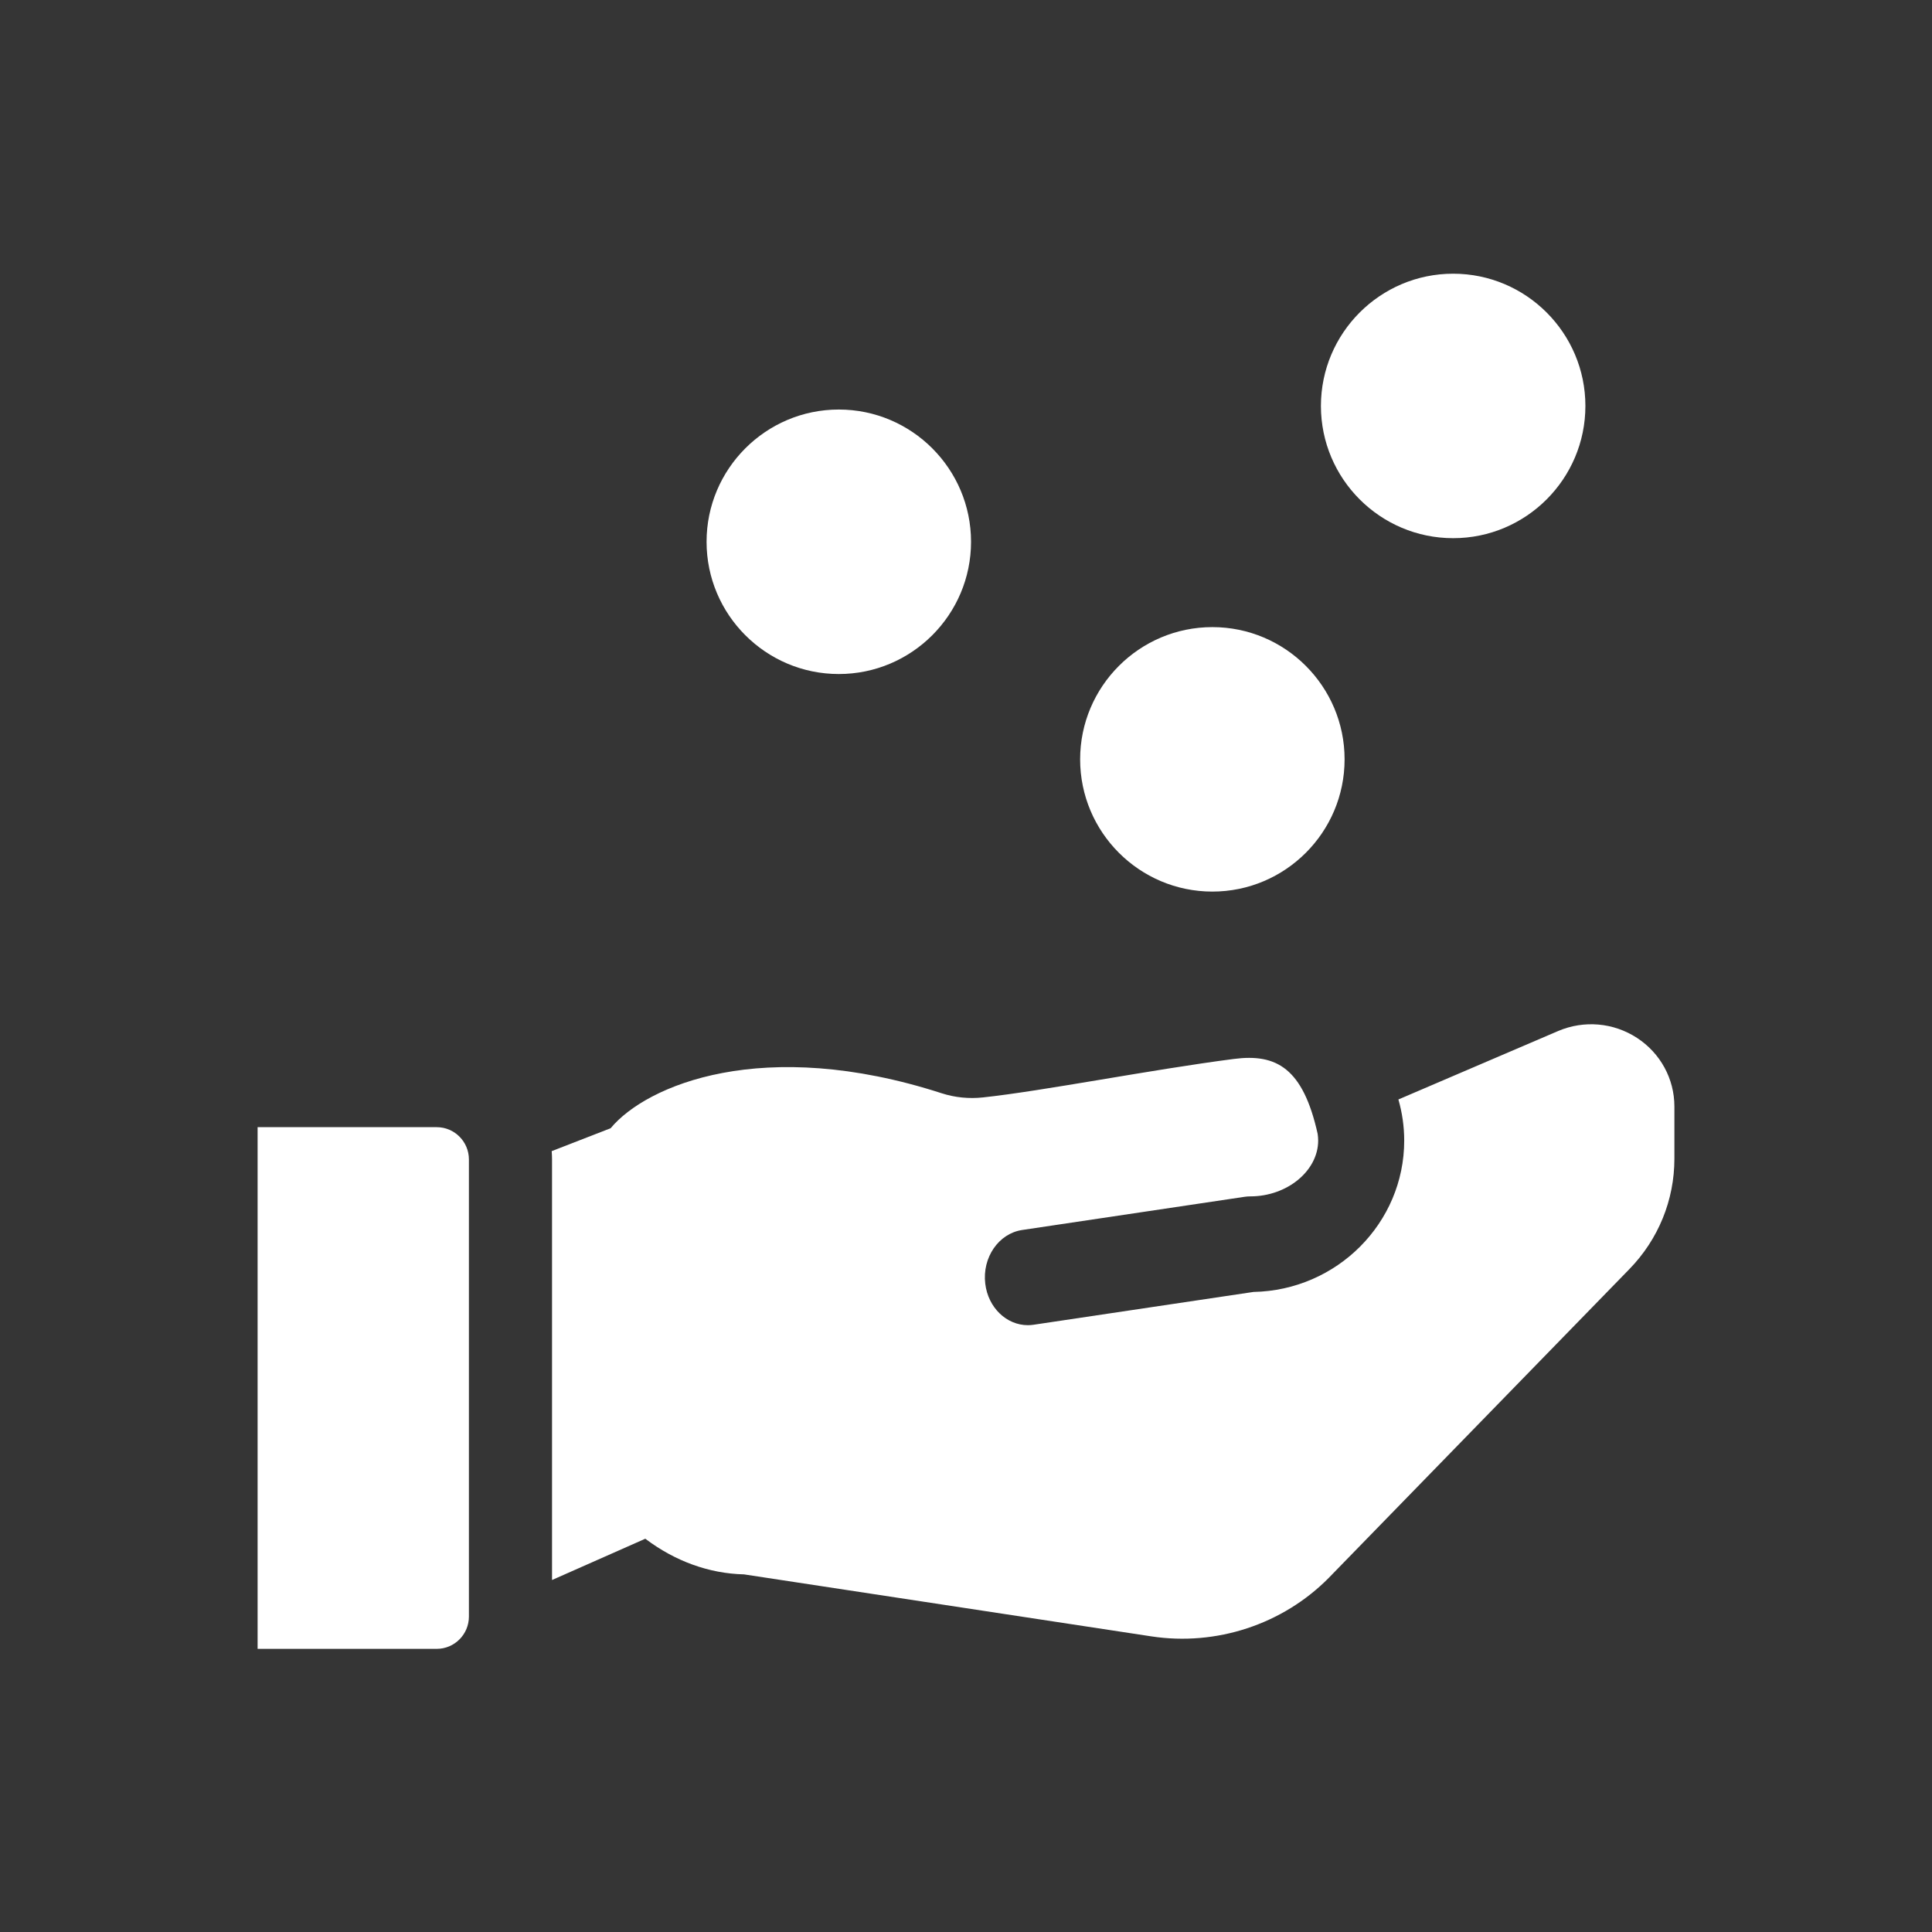 <?xml version="1.0" encoding="UTF-8"?>
<svg width="120px" height="120px" viewBox="0 0 120 120" version="1.1" xmlns="http://www.w3.org/2000/svg" xmlns:xlink="http://www.w3.org/1999/xlink">
    <rect x="0" y="0" width="120" height="120" fill="#333333" stroke="none"/>
    <!-- Generator: Sketch 43.1 (39012) - http://www.bohemiancoding.com/sketch -->
    <title>img_prov_6</title>
    <desc>Created with Sketch.</desc>
    <defs></defs>
    <g id="Page-7" stroke="none" stroke-width="1" fill="none" fill-rule="evenodd">
        <g id="img_prov_6">
            <rect id="Rectangle" fill-opacity="0.01" fill="#D8D8D8" x="-7.20296754e-15" y="0" width="120" height="120"></rect>
            <g id="money" transform="translate(60, 60) scale(-1, 1) translate(-60, -60) translate(16, 17)" fill-rule="nonzero" fill="#FFFFFF">
                <path d="M28.698,38.378 C24.169,38.378 20.485,34.693 20.485,30.164 C20.485,25.636 24.169,21.951 28.698,21.951 C33.227,21.951 36.911,25.636 36.911,30.164 C36.911,34.693 33.227,38.378 28.698,38.378 Z" id="Shape"></path>
                <path d="M51.901,24.865 C47.372,24.865 43.687,21.18 43.687,16.651 C43.687,12.122 47.372,8.437 51.901,8.437 C56.429,8.437 60.114,12.122 60.114,16.651 C60.114,21.18 56.429,24.865 51.901,24.865 Z" id="Shape"></path>
                <path d="M13.741,16.427 C9.213,16.427 5.528,12.743 5.528,8.214 C5.528,3.685 9.213,0 13.741,0 C18.27,0 21.955,3.685 21.955,8.214 C21.955,12.743 18.27,16.427 13.741,16.427 Z" id="Shape"></path>
                <path d="M69.712,55.016 C69.712,54.842 69.721,54.67 69.733,54.499 L66.072,53.076 C63.853,50.399 56.602,47.322 45.516,50.903 C44.688,51.171 43.813,51.256 42.948,51.163 C39.223,50.765 32.519,49.44 27.355,48.772 C24.714,48.431 23.066,49.345 22.157,53.431 L22.158,53.432 C22.138,53.567 22.126,53.704 22.126,53.843 C22.126,55.722 24.054,57.309 26.336,57.309 C26.455,57.309 26.573,57.318 26.691,57.335 L40.511,59.397 C41.974,59.614 43,61.109 42.804,62.734 C42.624,64.226 41.477,65.309 40.159,65.309 C40.041,65.309 39.921,65.3 39.8,65.282 L26.144,63.245 C20.964,63.145 16.782,58.966 16.782,53.843 C16.782,52.958 16.91,52.102 17.143,51.29 L7.215,47.036 C5.612,46.355 3.785,46.514 2.327,47.463 C0.87,48.411 0,50.006 0,51.73 L0,54.967 C0,57.539 0.994,59.977 2.8,61.831 L21.456,80.992 C21.461,80.998 21.466,81.003 21.472,81.009 C24.331,83.896 28.451,85.253 32.493,84.637 L57.789,80.787 C59.958,80.738 62.077,79.966 63.919,78.573 L69.712,81.137 L69.712,55.016 Z" id="Shape"></path>
                <path d="M76.872,85.413 C75.771,85.413 74.875,84.513 74.875,83.408 L74.875,55.016 C74.875,53.91 75.771,53.011 76.872,53.011 L88,53.011 L88,85.413 L76.872,85.413 Z" id="Shape"></path>
            </g>
        </g>
    </g>
</svg>